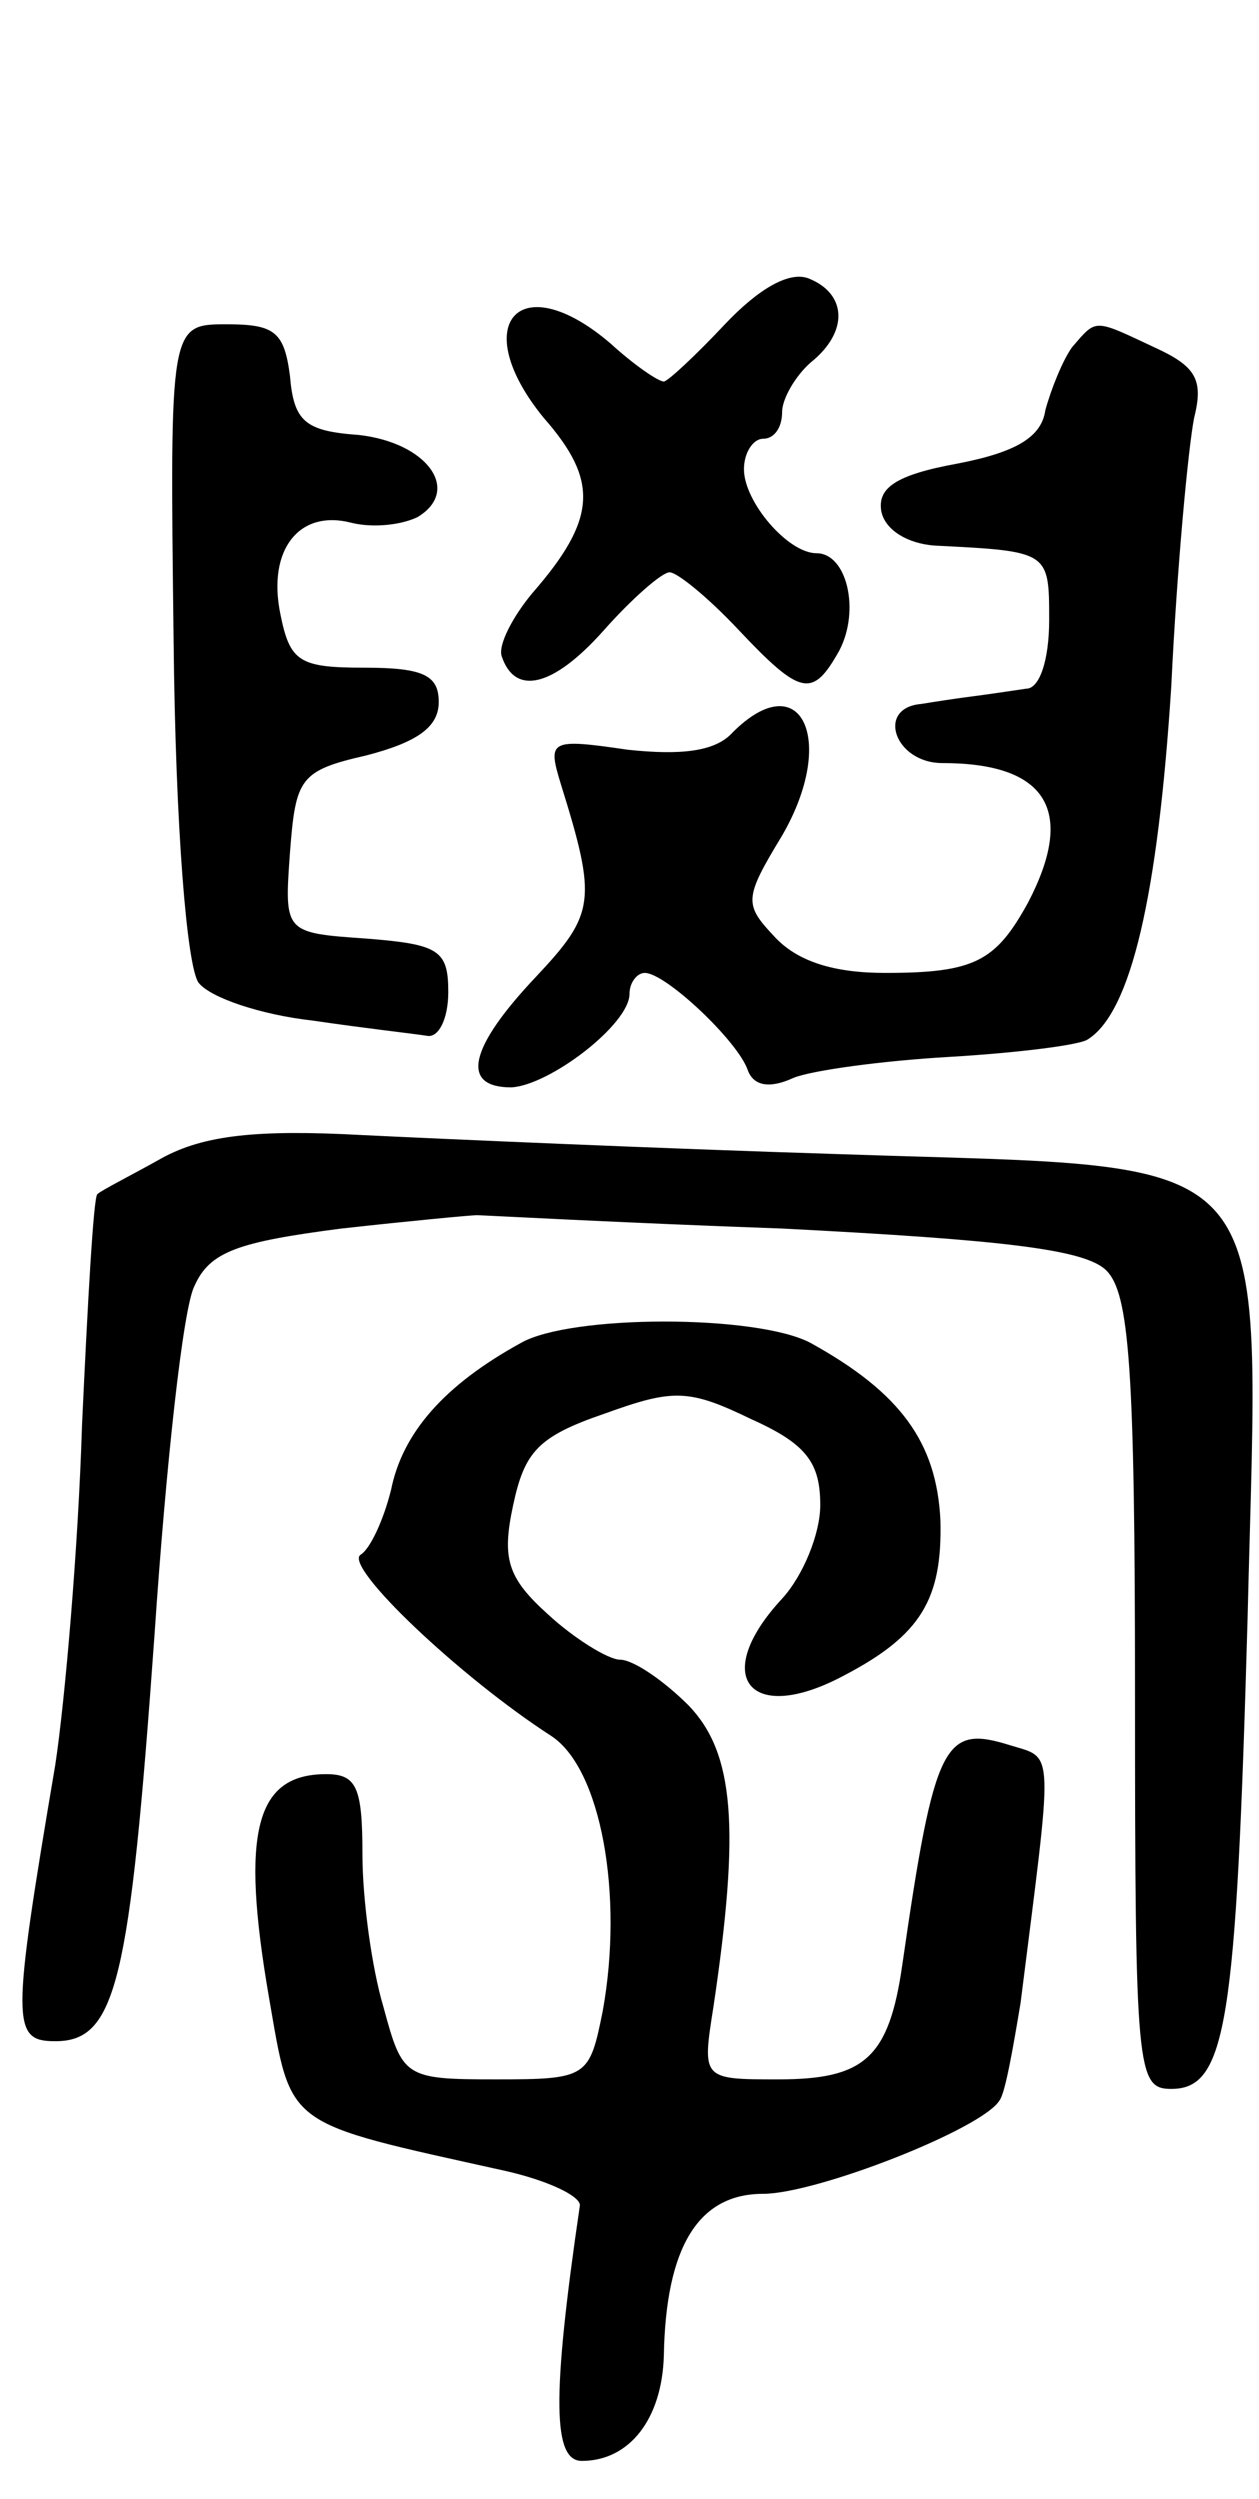 <svg version="1.0" xmlns="http://www.w3.org/2000/svg"
 width="66pt" height="131pt" viewBox="0 0 66 131"
 preserveAspectRatio="xMidYMid meet">
<g transform="translate(0,131) scale(0.1,-0.1)"
fill="#000000" stroke="none">
<path d="M380 1140 c-15 -16 -30 -30 -32 -30 -3 0 -16 9 -28 20 -48 41 -75 10
-35 -39 29 -33 28 -53 -6 -92 -10 -12 -18 -27 -16 -33 7 -21 27 -16 53 13 15
17 31 31 35 31 4 0 20 -13 36 -30 33 -35 39 -36 53 -11 11 21 4 51 -12 51 -15
0 -38 27 -38 44 0 9 5 16 10 16 6 0 10 6 10 14 0 7 7 19 15 26 20 16 19 36 -1
44 -10 4 -26 -5 -44 -24z"/>
<path d="M91 975 c1 -100 7 -171 13 -180 6 -8 33 -17 60 -20 27 -4 54 -7 60
-8 6 -1 11 9 11 23 0 22 -5 25 -43 28 -43 3 -43 3 -40 45 3 39 5 43 40 51 27
7 38 15 38 28 0 14 -8 18 -39 18 -34 0 -39 3 -44 28 -7 34 10 55 37 48 12 -3
27 -1 35 3 23 14 5 39 -31 43 -28 2 -34 7 -36 31 -3 23 -8 27 -33 27 -30 0
-30 0 -28 -165z"/>
<path d="M562 1128 c-5 -7 -11 -22 -14 -33 -2 -14 -15 -22 -46 -28 -33 -6 -42
-13 -40 -25 2 -10 14 -17 28 -18 60 -3 60 -3 60 -39 0 -21 -5 -36 -12 -36 -7
-1 -20 -3 -28 -4 -8 -1 -21 -3 -27 -4 -24 -2 -14 -31 11 -31 55 0 70 -25 45
-73 -17 -31 -28 -37 -75 -37 -27 0 -46 6 -58 19 -16 17 -16 20 4 53 29 50 10
90 -26 54 -9 -10 -27 -12 -55 -9 -41 6 -42 5 -35 -18 19 -61 18 -68 -13 -101
-35 -37 -40 -58 -13 -58 20 1 62 33 62 49 0 6 4 11 8 11 11 0 49 -36 54 -51 3
-8 11 -10 24 -4 10 4 47 9 82 11 34 2 67 6 72 9 23 14 37 76 44 185 3 63 9
126 12 141 5 20 1 27 -21 37 -32 15 -30 15 -43 0z"/>
<path d="M85 703 c-16 -9 -32 -17 -34 -19 -2 -2 -5 -56 -8 -121 -2 -65 -9
-145 -14 -178 -23 -136 -23 -145 0 -145 32 0 39 31 52 213 6 89 15 172 21 183
8 18 23 23 77 30 36 4 68 7 71 7 3 0 75 -4 160 -7 117 -6 159 -11 170 -22 12
-12 15 -51 15 -222 0 -198 1 -207 19 -207 29 0 34 34 40 246 6 253 21 236
-214 244 -96 3 -209 8 -250 10 -55 3 -83 0 -105 -12z"/>
<path d="M273 606 c-40 -22 -62 -47 -68 -77 -4 -16 -11 -31 -16 -34 -9 -6 52
-64 100 -95 26 -17 38 -83 27 -144 -7 -35 -8 -36 -56 -36 -48 0 -49 1 -59 38
-6 20 -11 56 -11 80 0 35 -3 42 -19 42 -37 0 -45 -30 -30 -117 12 -69 7 -65
124 -91 22 -5 39 -13 39 -18 -15 -102 -14 -134 1 -134 25 0 42 22 43 55 1 57
18 85 52 85 28 0 115 34 124 49 3 4 7 27 11 51 17 135 18 128 -5 135 -35 11
-40 3 -57 -115 -7 -49 -20 -60 -65 -60 -40 0 -40 0 -34 38 14 94 11 133 -13
158 -13 13 -29 24 -36 24 -6 0 -24 11 -38 24 -21 19 -24 29 -18 57 6 28 13 36
48 48 36 13 44 13 77 -3 29 -13 36 -23 36 -45 0 -15 -9 -37 -20 -49 -38 -41
-17 -67 33 -40 40 21 51 40 50 81 -2 41 -21 67 -68 93 -28 15 -126 15 -152 0z"/>
</g>
</svg>
